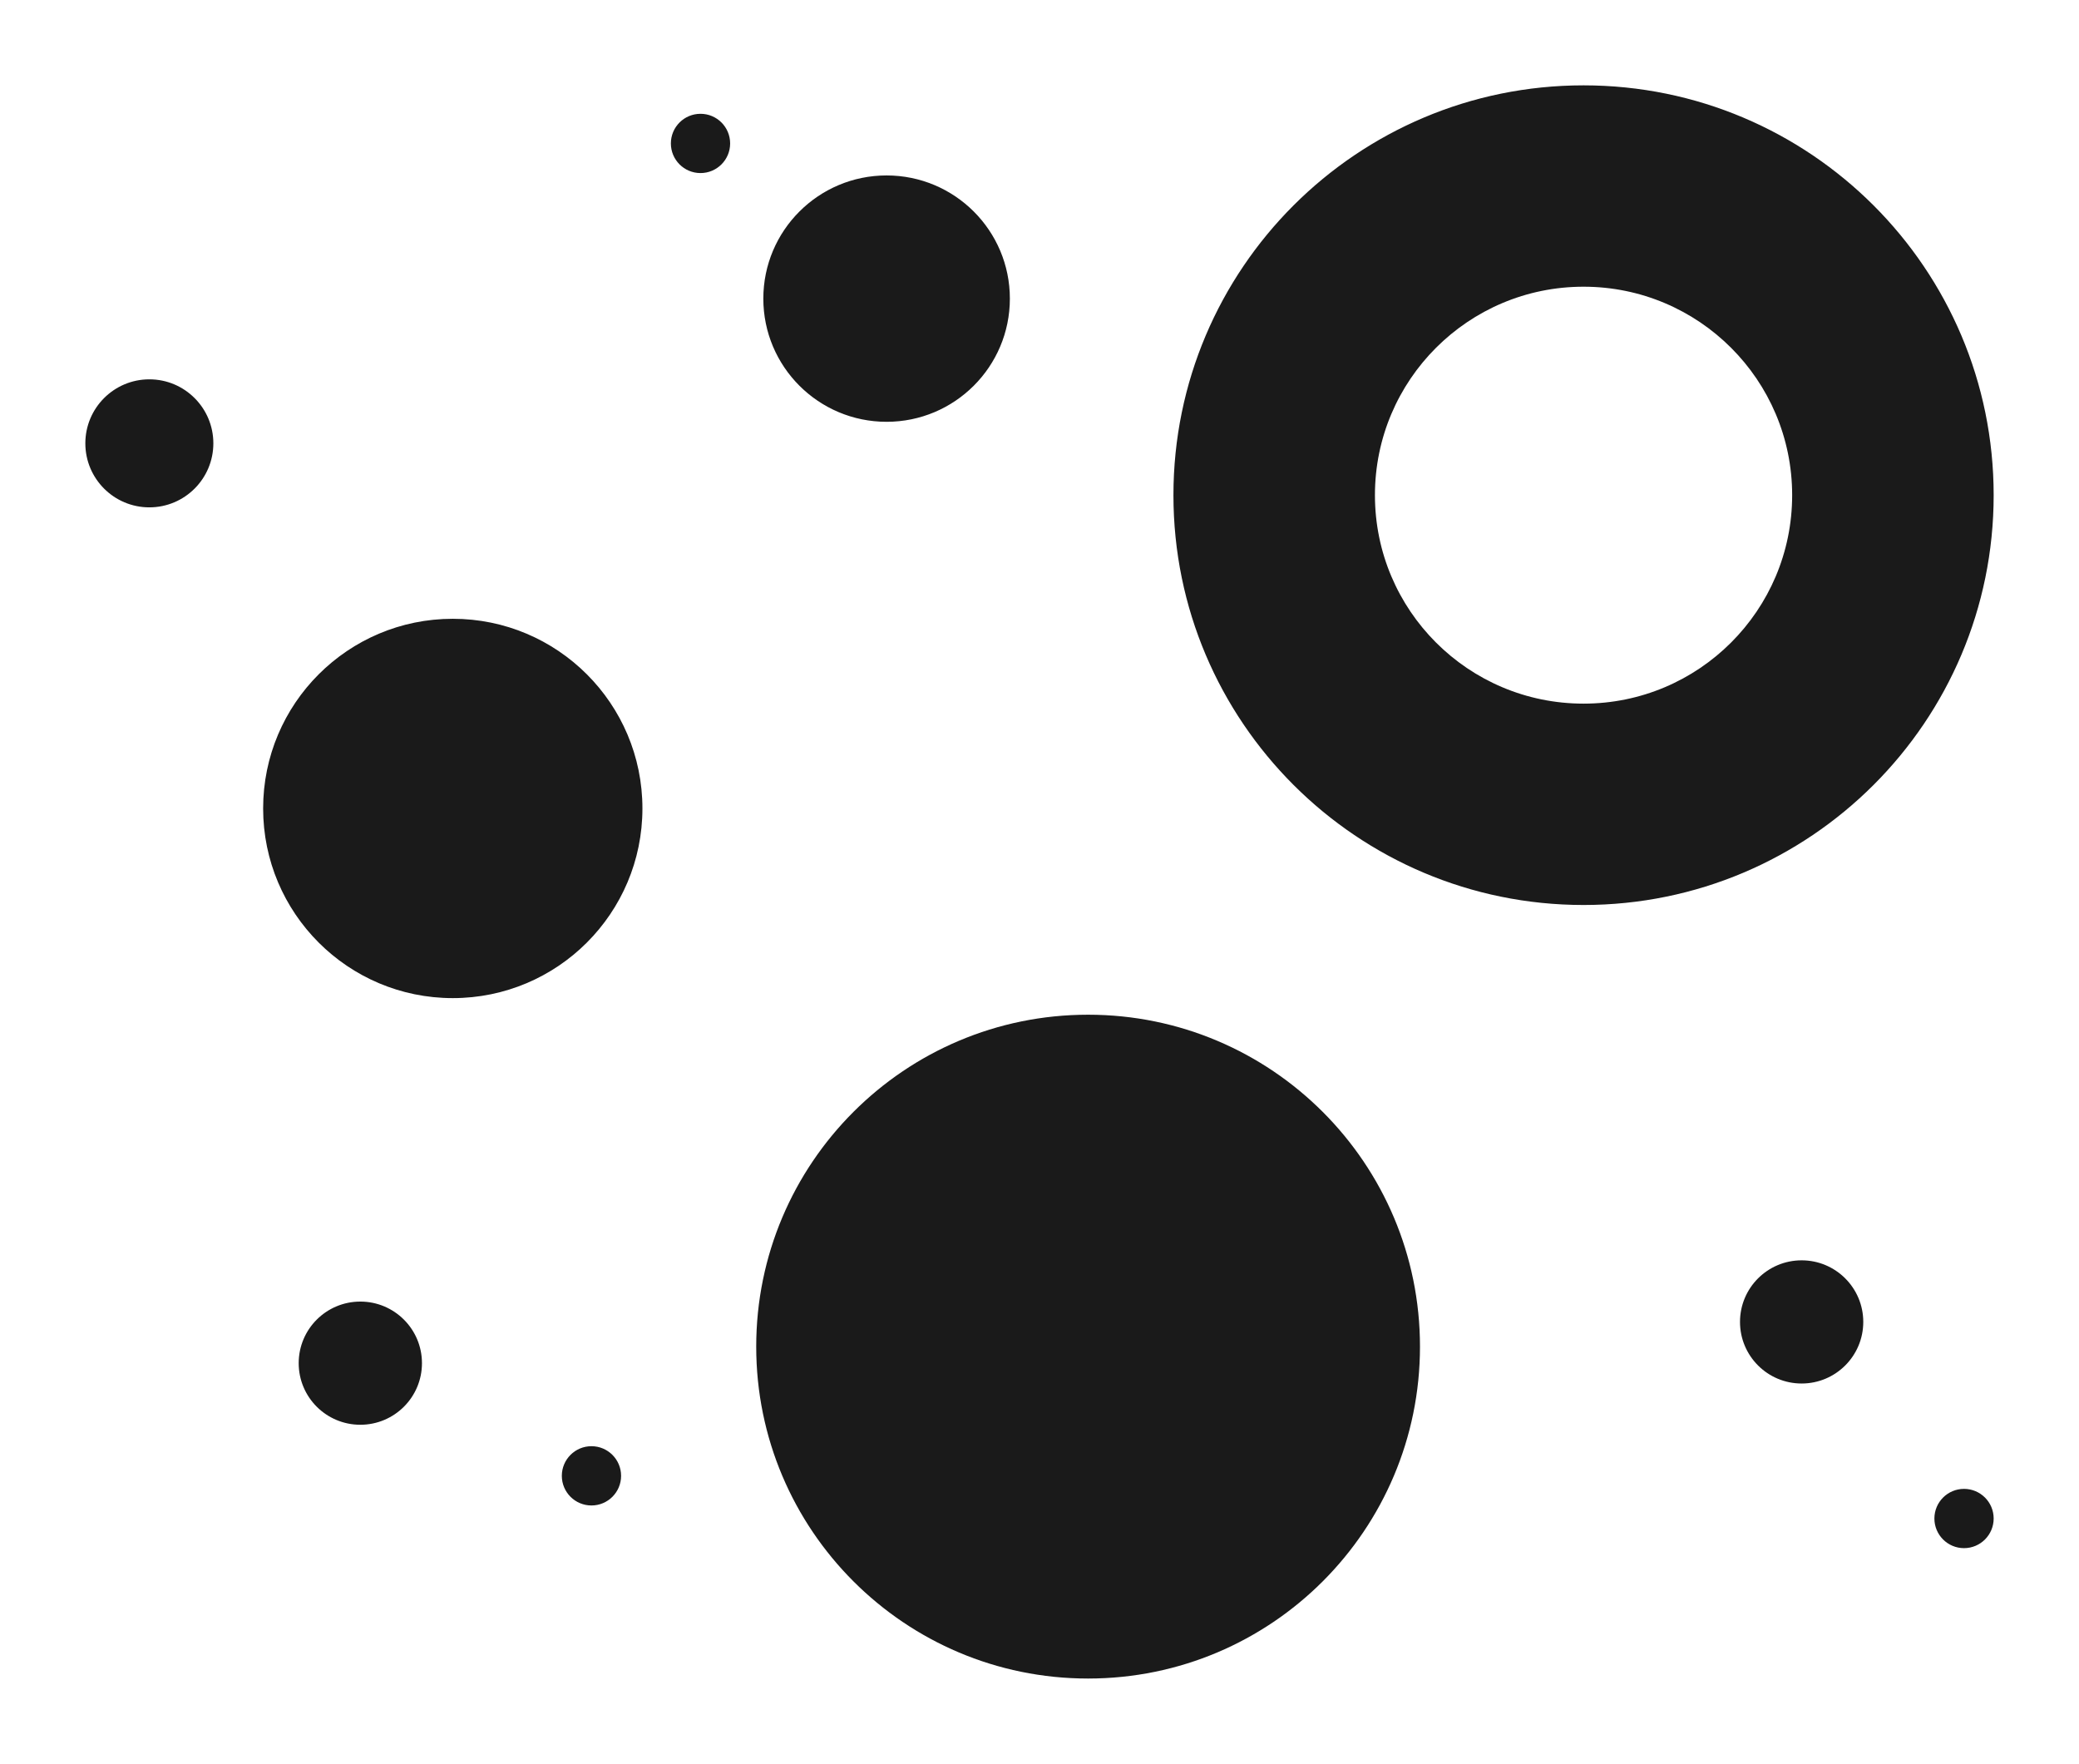 <svg width="877" height="744" viewBox="0 0 877 744" fill="none" xmlns="http://www.w3.org/2000/svg">
<g filter="url(#filter0_ddd_1227_279475)">
<path fill-rule="evenodd" clip-rule="evenodd" d="M835 202.861C835 298.329 757.545 375.721 662 375.721C566.455 375.721 489 298.329 489 202.861C489 107.392 566.455 30 662 30C757.545 30 835 107.392 835 202.861ZM750 202.861C750 251.423 710.601 290.79 662 290.79C613.399 290.79 574 251.423 574 202.861C574 154.299 613.399 114.932 662 114.932C710.601 114.932 750 154.299 750 202.861ZM289.5 67C296.404 67 302 61.404 302 54.5C302 47.596 296.404 42 289.5 42C282.596 42 277 47.596 277 54.5C277 61.404 282.596 67 289.5 67ZM420 119.958C420 148.654 396.719 171.916 368 171.916C339.281 171.916 316 148.654 316 119.958C316 91.262 339.281 68 368 68C396.719 68 420 91.262 420 119.958ZM185 415C229.183 415 265 379.183 265 335C265 290.817 229.183 255 185 255C140.817 255 105 290.817 105 335C105 379.183 140.817 415 185 415ZM453 702C530.32 702 593 639.32 593 562C593 484.68 530.32 422 453 422C375.68 422 313 484.68 313 562C313 639.32 375.68 702 453 702ZM146 594.958C160.359 594.958 172 583.327 172 568.979C172 554.631 160.359 543 146 543C131.641 543 120 554.631 120 568.979C120 583.327 131.641 594.958 146 594.958ZM84 181C84 195.912 71.912 208 57 208C42.088 208 30 195.912 30 181C30 166.088 42.088 154 57 154C71.912 154 84 166.088 84 181ZM753.998 577.558C768.357 577.558 779.998 565.927 779.998 551.579C779.998 537.231 768.357 525.6 753.998 525.6C739.639 525.6 727.998 537.231 727.998 551.579C727.998 565.927 739.639 577.558 753.998 577.558ZM256 616.5C256 623.404 250.404 629 243.5 629C236.596 629 231 623.404 231 616.5C231 609.596 236.596 604 243.5 604C250.404 604 256 609.596 256 616.5ZM835 634.5C835 641.404 829.404 647 822.5 647C815.596 647 810 641.404 810 634.5C810 627.596 815.596 622 822.5 622C829.404 622 835 627.596 835 634.5Z" fill="#1a1a1a"/>
</g>
<defs>
<filter id="filter0_ddd_1227_279475" x="0" y="0" width="877" height="744" filterUnits="userSpaceOnUse" color-interpolation-filters="sRGB">
<feFlood flood-opacity="0" result="BackgroundImageFix"/>
<feColorMatrix in="SourceAlpha" type="matrix" values="0 0 0 0 0 0 0 0 0 0 0 0 0 0 0 0 0 0 127 0" result="hardAlpha"/>
<feOffset dx="6" dy="6"/>
<feGaussianBlur stdDeviation="18"/>
<feColorMatrix type="matrix" values="0 0 0 0 0 0 0 0 0 0 0 0 0 0 0 0 0 0 0.23 0"/>
<feBlend mode="normal" in2="BackgroundImageFix" result="effect1_dropShadow_1227_279475"/>
<feColorMatrix in="SourceAlpha" type="matrix" values="0 0 0 0 0 0 0 0 0 0 0 0 0 0 0 0 0 0 127 0" result="hardAlpha"/>
<feOffset dx="-4" dy="-4"/>
<feGaussianBlur stdDeviation="6.5"/>
<feColorMatrix type="matrix" values="0 0 0 0 0.202 0 0 0 0 0.213 0 0 0 0 0.275 0 0 0 1 0"/>
<feBlend mode="normal" in2="effect1_dropShadow_1227_279475" result="effect2_dropShadow_1227_279475"/>
<feColorMatrix in="SourceAlpha" type="matrix" values="0 0 0 0 0 0 0 0 0 0 0 0 0 0 0 0 0 0 127 0" result="hardAlpha"/>
<feOffset dx="4" dy="4"/>
<feGaussianBlur stdDeviation="3.5"/>
<feColorMatrix type="matrix" values="0 0 0 0 0 0 0 0 0 0 0 0 0 0 0 0 0 0 0.24 0"/>
<feBlend mode="multiply" in2="effect2_dropShadow_1227_279475" result="effect3_dropShadow_1227_279475"/>
<feBlend mode="normal" in="SourceGraphic" in2="effect3_dropShadow_1227_279475" result="shape"/>
</filter>
</defs>
</svg>